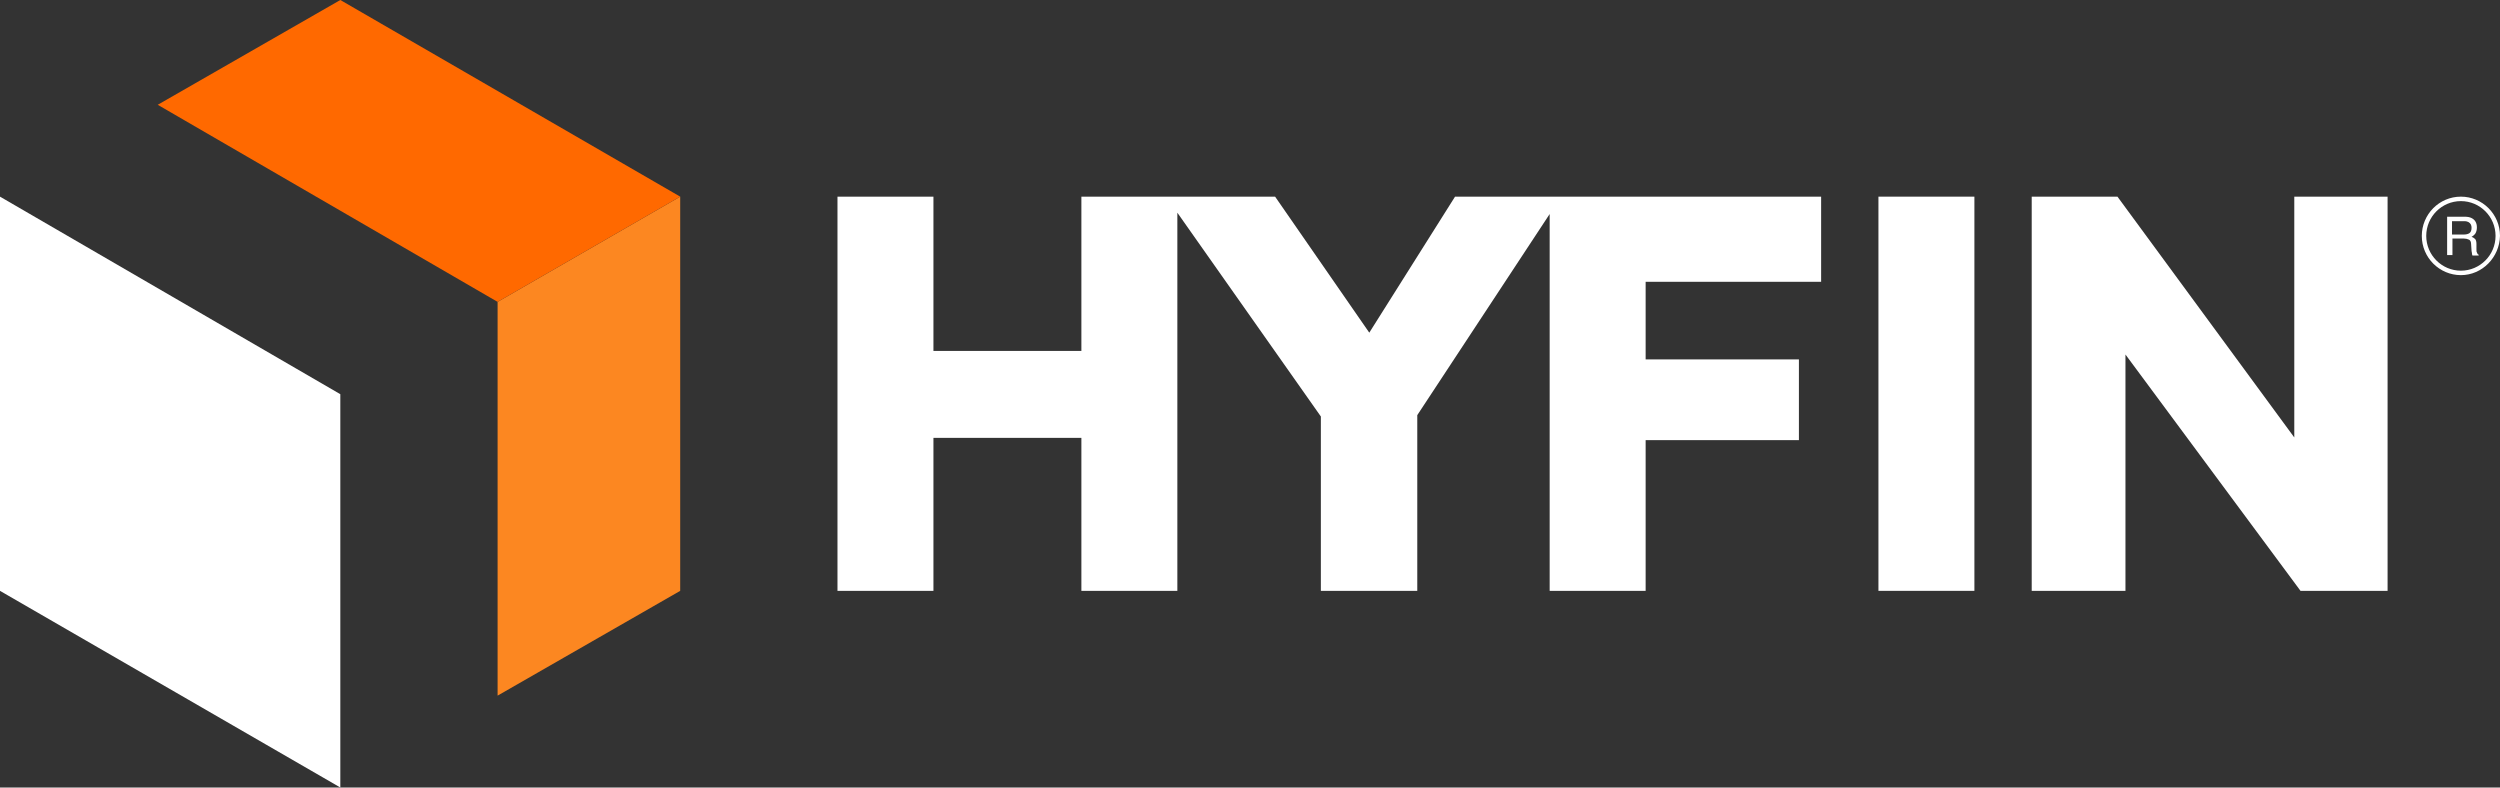 <?xml version="1.0" encoding="UTF-8"?>
<svg width="200px" height="63px" viewBox="0 0 200 63" version="1.1" xmlns="http://www.w3.org/2000/svg" xmlns:xlink="http://www.w3.org/1999/xlink">
    <rect x="0" y="0" width="200" height="63" fill="#333333" stroke="none"/>
    <title>Artboard</title>
    <g id="Artboard" stroke="none" stroke-width="1" fill="none" fill-rule="evenodd">
        <g id="logo" fill-rule="nonzero">
            <g id="Group" transform="translate(66.998, 15.732)" fill="#FFFFFF">
                <polygon id="Path" points="78.692 6.814 78.692 2.53477873e-15 64.653 2.53477873e-15 60.565 2.53477873e-15 57.864 2.53477873e-15 56.975 2.53477873e-15 49.405 2.53477873e-15 42.545 10.881 35.01 2.53477873e-15 27.19 2.53477873e-15 26.302 2.53477873e-15 19.513 2.53477873e-15 19.513 12.343 7.677 12.343 7.677 2.53477873e-15 0 2.53477873e-15 0 31.536 7.677 31.536 7.677 19.3 19.513 19.3 19.513 31.536 27.19 31.536 27.19 1.284 38.671 17.587 38.671 31.536 46.384 31.536 46.384 17.48 56.975 1.391 56.975 31.536 64.653 31.536 64.653 19.478 76.915 19.478 76.915 13.021 64.653 13.021 64.653 6.814"></polygon>
                <path d="M116.545,0 L116.545,7.527 C116.545,8.526 116.545,9.418 116.545,10.31 L116.545,19.264 L102.399,0 L95.539,0 L95.539,31.536 L98.561,31.536 L103.039,31.536 L103.039,21.19 L103.039,12.629 L117.043,31.536 L124.009,31.536 L124.009,0 L116.545,0 Z" id="Path"></path>
                <g transform="translate(126.746, 0)" id="Shape">
                    <path d="M1.99,1.605 L3.412,1.605 C3.661,1.605 3.839,1.641 3.981,1.712 C4.265,1.855 4.407,2.105 4.407,2.461 C4.407,2.64 4.372,2.783 4.301,2.925 C4.23,3.032 4.123,3.139 3.981,3.211 C4.087,3.246 4.194,3.318 4.265,3.389 C4.336,3.46 4.372,3.603 4.372,3.781 L4.372,4.21 C4.372,4.317 4.372,4.424 4.407,4.459 C4.443,4.566 4.478,4.638 4.549,4.638 L4.549,4.709 L4.052,4.709 C4.052,4.673 4.016,4.638 4.016,4.602 C4.016,4.566 4.016,4.495 3.981,4.352 L3.945,3.817 C3.945,3.603 3.874,3.46 3.732,3.425 C3.661,3.389 3.519,3.353 3.377,3.353 L2.452,3.353 L2.452,4.673 L2.026,4.673 L2.026,1.605 L1.99,1.605 Z M3.341,3.032 C3.519,3.032 3.696,2.997 3.803,2.925 C3.91,2.854 3.981,2.711 3.981,2.497 C3.981,2.283 3.91,2.14 3.732,2.033 C3.661,1.998 3.554,1.962 3.412,1.962 L2.417,1.962 L2.417,3.032 L3.341,3.032 Z"></path>
                    <path d="M3.128,6.279 C1.422,6.279 0,4.887 0,3.139 C0,1.427 1.386,0 3.128,0 C4.834,0 6.256,1.391 6.256,3.139 C6.22,4.852 4.834,6.279 3.128,6.279 Z M3.128,0.357 C1.599,0.357 0.355,1.605 0.355,3.139 C0.355,4.673 1.599,5.922 3.128,5.922 C4.656,5.922 5.9,4.673 5.9,3.139 C5.9,1.605 4.656,0.357 3.128,0.357 Z"></path>
                </g>
                <rect id="Rectangle" x="83.277" y="2.53477873e-15" width="7.677" height="31.536"></rect>
            </g>
            <polygon id="Path" fill="#FFFFFF" points="0 15.732 0 47.268 27.226 63 27.226 31.536"></polygon>
            <polygon id="Path" fill="#FC8721" points="39.808 55.651 54.416 47.268 54.416 15.732 39.808 24.151"></polygon>
            <polygon id="Path" fill="#FF6900" points="27.226 0 54.416 15.732 39.808 24.151 12.618 8.383"></polygon>
        </g>
    </g>
</svg>